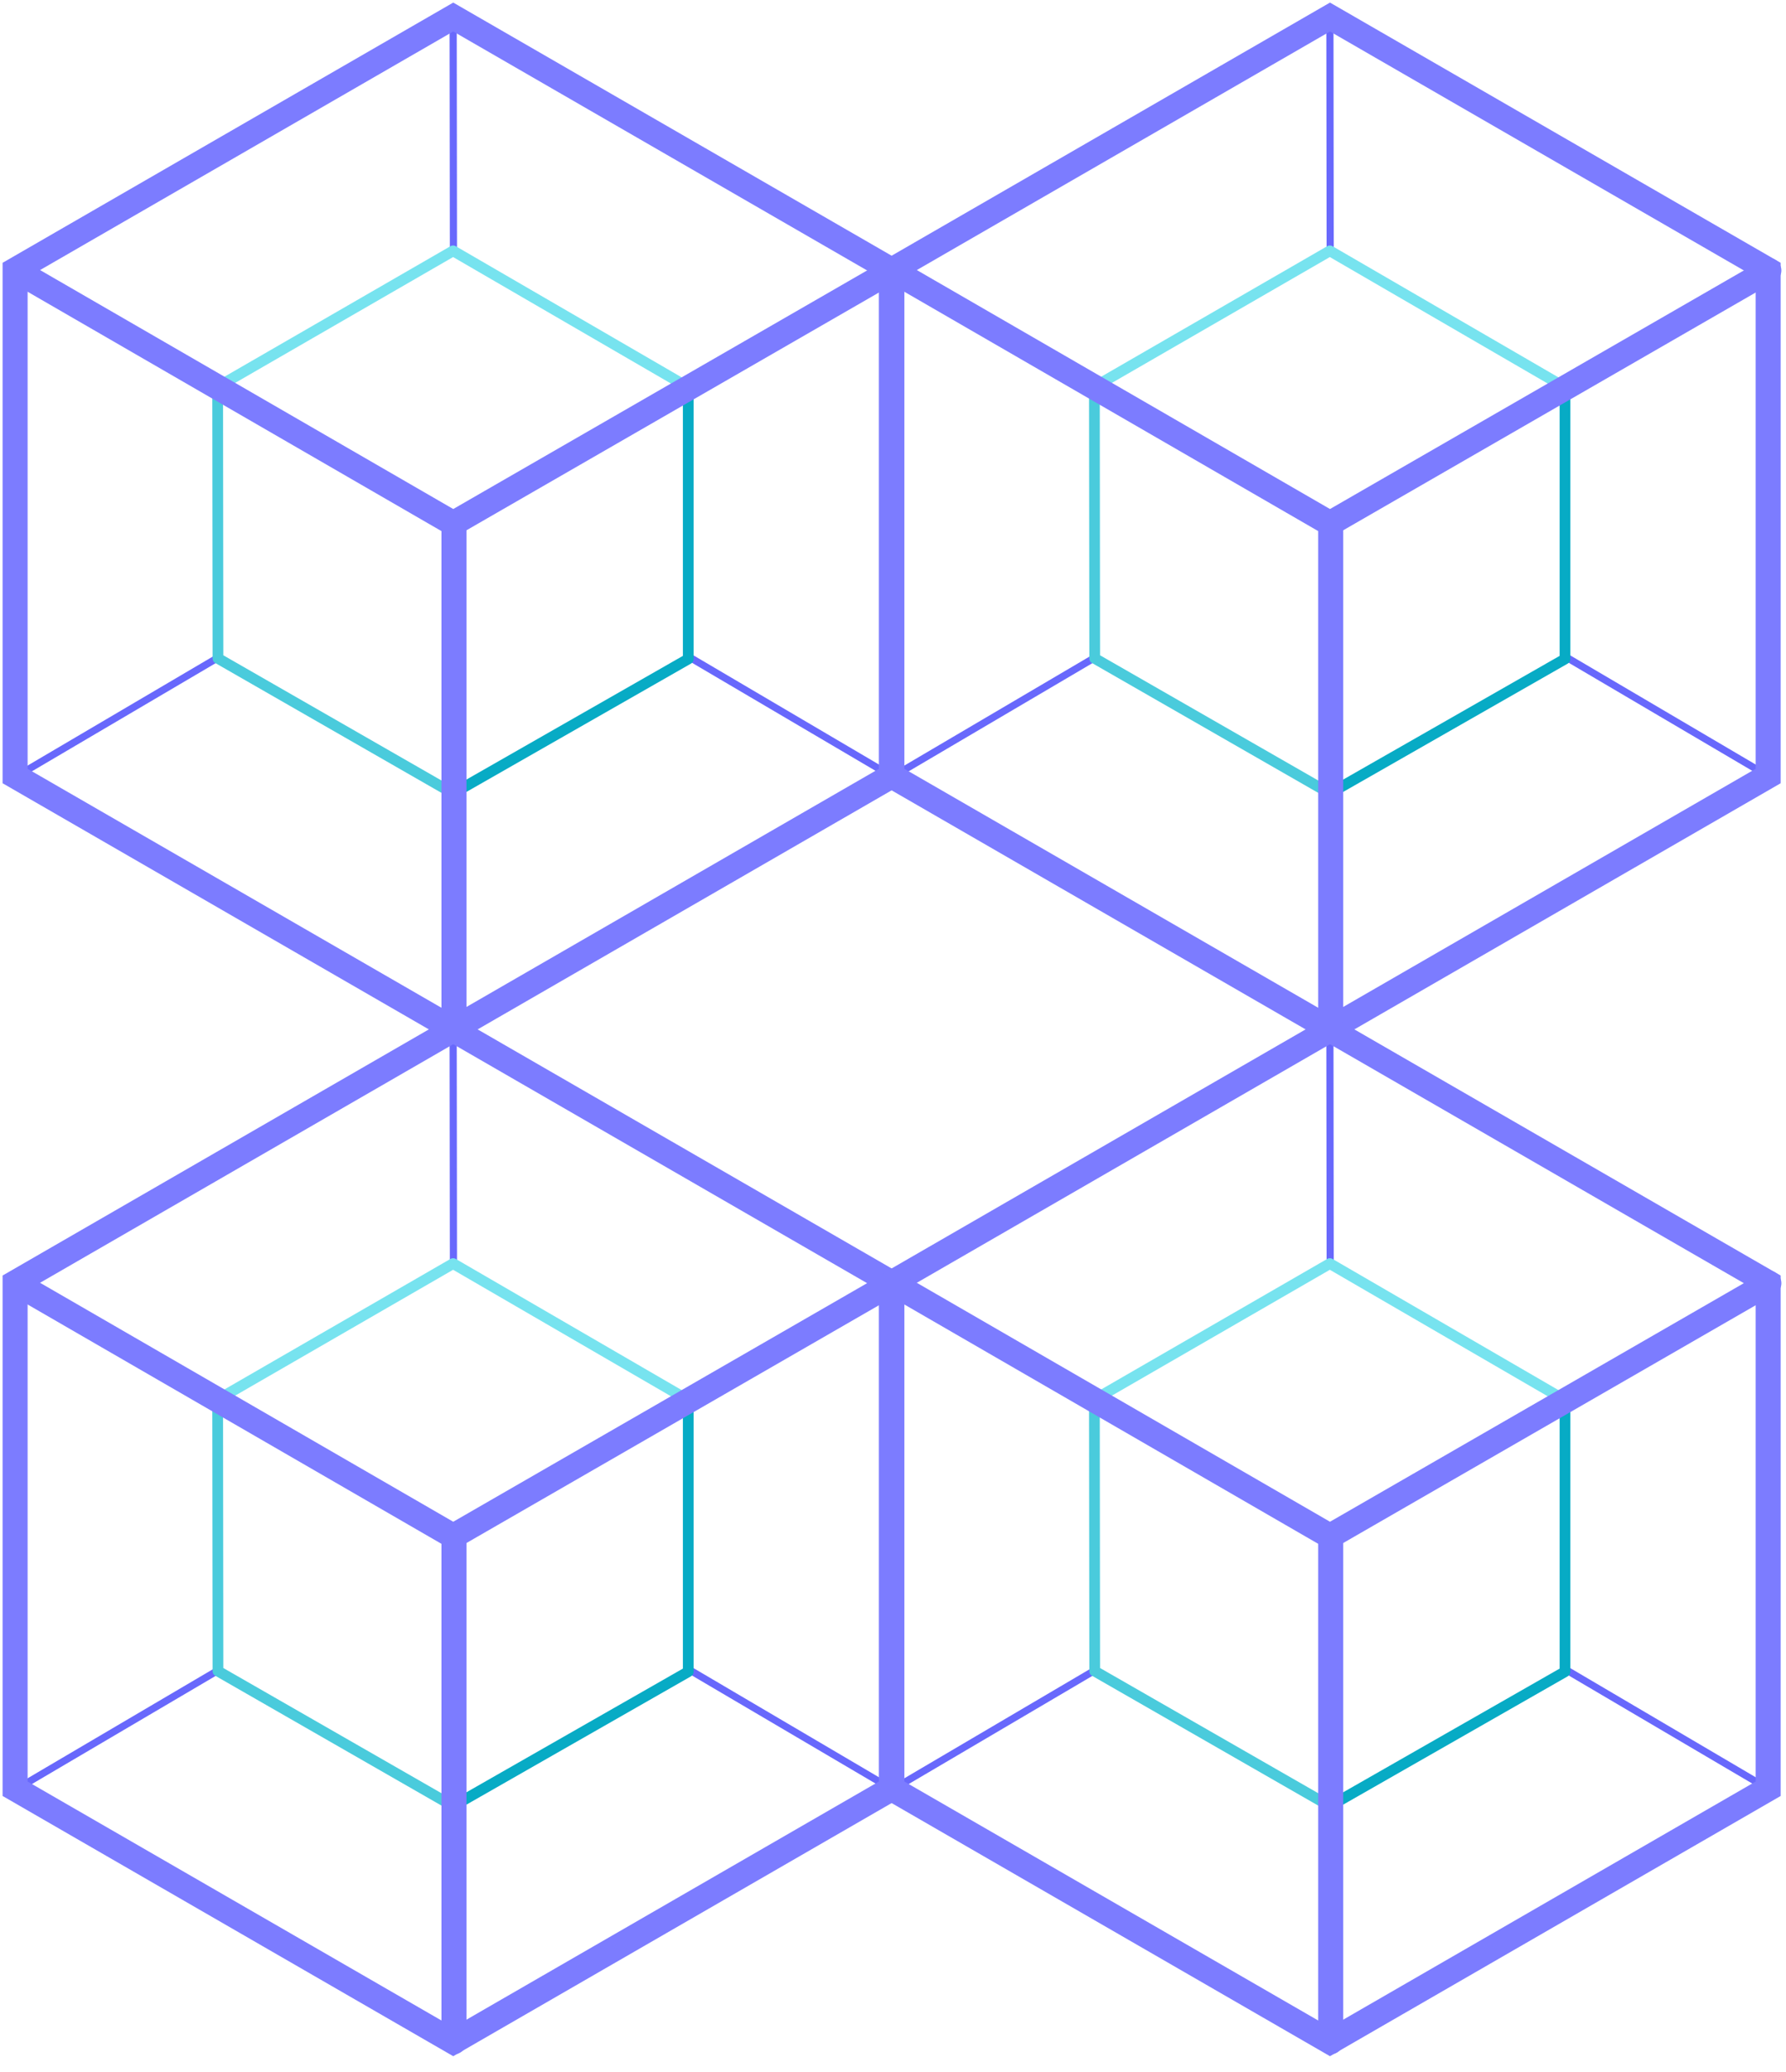 <svg xmlns="http://www.w3.org/2000/svg" xmlns:xlink="http://www.w3.org/1999/xlink" width="1538" height="1784" viewBox="0 0 1538 1784"><defs><clipPath id="b"><rect width="1538" height="1784"/></clipPath></defs><g id="a" clip-path="url(#b)"><g transform="translate(-262 -2041)"><g transform="translate(264.22 2043.22)"><line x2="0.24" y2="204" transform="translate(388.01 11.78)" fill="none" stroke="#6868fc" stroke-linejoin="round" stroke-width="6.16"/><line x1="173.43" y1="102.08" transform="translate(591.98 563.89)" fill="none" stroke="#6868fc" stroke-linejoin="round" stroke-width="6.16"/><line y1="102.08" x2="173.43" transform="translate(12.32 563.89)" fill="none" stroke="#6868fc" stroke-linejoin="round" stroke-width="6.16"/><path d="M387.97,447.97,185.21,330.85,387.97,213.78,590.46,331.33Z" fill="none" stroke="#77e3ef" stroke-linecap="round" stroke-linejoin="round" stroke-width="9.24"/><path d="M387.97,680.9,185.47,564.68l-.26-233.83L387.97,447.97Z" fill="none" stroke="#4acbdc" stroke-linejoin="round" stroke-width="9.24"/><path d="M387.97,680.9,590.46,565.2V331.33L387.97,447.97Z" fill="none" stroke="#07abc5" stroke-linejoin="round" stroke-width="9.24"/><path d="M765.41,665.97V230.29L388.09,12.44,10.78,230.29V665.97L388.09,883.82Z" fill="none" stroke="#7c7cff" stroke-miterlimit="10" stroke-width="21.55"/><path d="M11.39,230.67l376.7,217.84L766.02,230.67" fill="none" stroke="#7c7cff" stroke-linecap="round" stroke-miterlimit="10" stroke-width="21.55"/><line y2="435.31" transform="translate(388.71 448.51)" fill="none" stroke="#7c7cff" stroke-linecap="round" stroke-miterlimit="10" stroke-width="21.55"/></g><g transform="translate(1019.22 2043.22)"><line x2="0.24" y2="204" transform="translate(388.01 11.78)" fill="none" stroke="#6868fc" stroke-linejoin="round" stroke-width="6.16"/><line x1="173.43" y1="102.08" transform="translate(591.98 563.89)" fill="none" stroke="#6868fc" stroke-linejoin="round" stroke-width="6.16"/><line y1="102.08" x2="173.43" transform="translate(12.32 563.89)" fill="none" stroke="#6868fc" stroke-linejoin="round" stroke-width="6.16"/><path d="M387.97,447.97,185.21,330.85,387.97,213.78,590.46,331.33Z" fill="none" stroke="#77e3ef" stroke-linecap="round" stroke-linejoin="round" stroke-width="9.24"/><path d="M387.97,680.9,185.47,564.68l-.26-233.83L387.97,447.97Z" fill="none" stroke="#4acbdc" stroke-linejoin="round" stroke-width="9.24"/><path d="M387.97,680.9,590.46,565.2V331.33L387.97,447.97Z" fill="none" stroke="#07abc5" stroke-linejoin="round" stroke-width="9.24"/><path d="M765.41,665.97V230.29L388.09,12.44,10.78,230.29V665.97L388.09,883.82Z" fill="none" stroke="#7c7cff" stroke-miterlimit="10" stroke-width="21.55"/><path d="M11.39,230.67l376.7,217.84L766.02,230.67" fill="none" stroke="#7c7cff" stroke-linecap="round" stroke-miterlimit="10" stroke-width="21.55"/><line y2="435.31" transform="translate(388.71 448.51)" fill="none" stroke="#7c7cff" stroke-linecap="round" stroke-miterlimit="10" stroke-width="21.55"/></g><g transform="translate(1019.22 2915.22)"><line x2="0.24" y2="204" transform="translate(388.01 11.78)" fill="none" stroke="#6868fc" stroke-linejoin="round" stroke-width="6.16"/><line x1="173.43" y1="102.08" transform="translate(591.98 563.89)" fill="none" stroke="#6868fc" stroke-linejoin="round" stroke-width="6.16"/><line y1="102.08" x2="173.43" transform="translate(12.32 563.89)" fill="none" stroke="#6868fc" stroke-linejoin="round" stroke-width="6.16"/><path d="M387.97,447.97,185.21,330.85,387.97,213.78,590.46,331.33Z" fill="none" stroke="#77e3ef" stroke-linecap="round" stroke-linejoin="round" stroke-width="9.24"/><path d="M387.97,680.9,185.47,564.68l-.26-233.83L387.97,447.97Z" fill="none" stroke="#4acbdc" stroke-linejoin="round" stroke-width="9.24"/><path d="M387.97,680.9,590.46,565.2V331.33L387.97,447.97Z" fill="none" stroke="#07abc5" stroke-linejoin="round" stroke-width="9.24"/><path d="M765.41,665.97V230.29L388.09,12.44,10.78,230.29V665.97L388.09,883.82Z" fill="none" stroke="#7c7cff" stroke-miterlimit="10" stroke-width="21.55"/><path d="M11.39,230.67l376.7,217.84L766.02,230.67" fill="none" stroke="#7c7cff" stroke-linecap="round" stroke-miterlimit="10" stroke-width="21.55"/><line y2="435.31" transform="translate(388.71 448.51)" fill="none" stroke="#7c7cff" stroke-linecap="round" stroke-miterlimit="10" stroke-width="21.55"/></g><g transform="translate(264.22 2915.22)"><line x2="0.24" y2="204" transform="translate(388.01 11.78)" fill="none" stroke="#6868fc" stroke-linejoin="round" stroke-width="6.16"/><line x1="173.43" y1="102.08" transform="translate(591.98 563.89)" fill="none" stroke="#6868fc" stroke-linejoin="round" stroke-width="6.16"/><line y1="102.08" x2="173.43" transform="translate(12.32 563.89)" fill="none" stroke="#6868fc" stroke-linejoin="round" stroke-width="6.16"/><path d="M387.97,447.97,185.21,330.85,387.97,213.78,590.46,331.33Z" fill="none" stroke="#77e3ef" stroke-linecap="round" stroke-linejoin="round" stroke-width="9.24"/><path d="M387.97,680.9,185.47,564.68l-.26-233.83L387.97,447.97Z" fill="none" stroke="#4acbdc" stroke-linejoin="round" stroke-width="9.24"/><path d="M387.97,680.9,590.46,565.2V331.33L387.97,447.97Z" fill="none" stroke="#07abc5" stroke-linejoin="round" stroke-width="9.24"/><path d="M765.41,665.97V230.29L388.09,12.44,10.78,230.29V665.97L388.09,883.82Z" fill="none" stroke="#7c7cff" stroke-miterlimit="10" stroke-width="21.55"/><path d="M11.39,230.67l376.7,217.84L766.02,230.67" fill="none" stroke="#7c7cff" stroke-linecap="round" stroke-miterlimit="10" stroke-width="21.55"/><line y2="435.31" transform="translate(388.71 448.51)" fill="none" stroke="#7c7cff" stroke-linecap="round" stroke-miterlimit="10" stroke-width="21.55"/></g></g></g></svg>